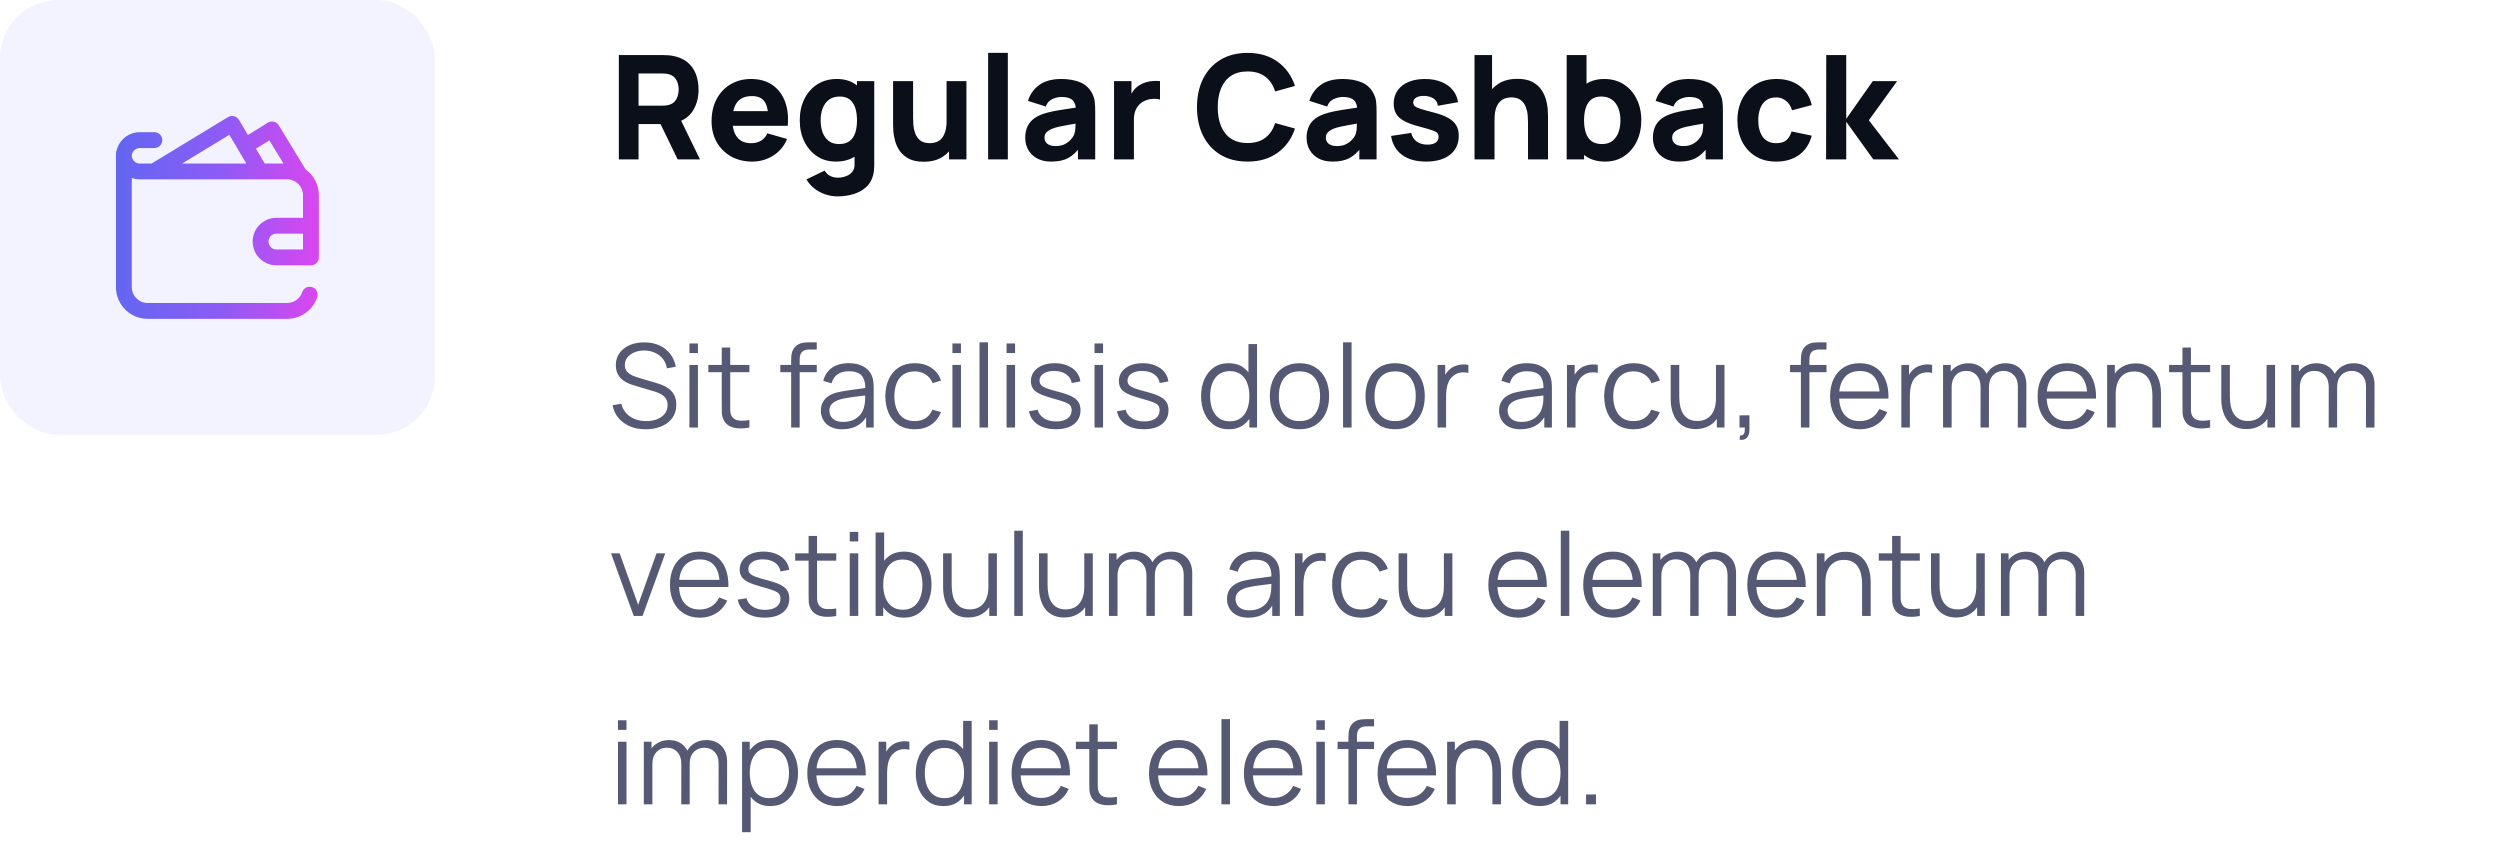 <svg width="345" height="118" viewBox="0 0 345 118" fill="none" xmlns="http://www.w3.org/2000/svg">
<rect width="60" height="60" rx="8" fill="#6366F1" fill-opacity="0.08"/>
<g clip-path="url(#clip0_4632_11137)">
<path d="M38.148 30.055C36.339 30.055 34.867 31.527 34.867 33.336C34.867 35.145 36.339 36.617 38.148 36.617H42.797C42.815 36.617 42.834 36.616 42.852 36.615C42.87 36.616 42.888 36.617 42.906 36.617C43.51 36.617 44 36.128 44 35.524V26.938C44 25.482 43.284 24.19 42.187 23.395L38.466 17.29C38.314 17.041 38.069 16.863 37.786 16.796C37.502 16.728 37.203 16.776 36.956 16.93L34.212 18.632L32.974 16.538C32.825 16.286 32.582 16.104 32.298 16.033C32.014 15.962 31.714 16.008 31.464 16.159L20.928 22.563H19.281C18.687 22.563 18.202 22.087 18.188 21.496C18.202 20.906 18.687 20.43 19.281 20.43H21.305C21.909 20.43 22.398 19.94 22.398 19.336C22.398 18.732 21.909 18.242 21.305 18.242H19.281C17.734 18.242 16.433 19.32 16.089 20.763C16.032 20.896 16 21.042 16 21.196V21.469V21.524V39.625C16 42.038 17.963 44 20.375 44H39.625C41.511 44 43.179 42.799 43.776 41.01C43.967 40.437 43.657 39.818 43.084 39.627C42.511 39.436 41.892 39.745 41.701 40.318C41.403 41.212 40.568 41.813 39.625 41.813H20.375C19.169 41.813 18.188 40.831 18.188 39.625V24.563C18.53 24.684 18.898 24.75 19.281 24.75H39.625C40.831 24.75 41.812 25.732 41.812 26.938V30.055H38.148ZM41.812 34.43H38.148C37.545 34.43 37.055 33.939 37.055 33.336C37.055 32.733 37.545 32.242 38.148 32.242H41.812V34.43ZM25.14 22.563L31.654 18.604L32.819 20.575C32.841 20.629 32.867 20.682 32.899 20.733C32.922 20.771 32.949 20.807 32.976 20.841L33.993 22.563H25.14ZM36.534 22.563L35.325 20.515L37.172 19.37L39.118 22.563H36.534Z" fill="url(#paint0_linear_4632_11137)"/>
</g>
<path d="M85.4 22V7.6H91.48C91.62 7.6 91.807 7.607 92.04 7.62C92.28 7.627 92.493 7.647 92.68 7.68C93.54 7.813 94.243 8.097 94.79 8.53C95.343 8.963 95.75 9.51 96.01 10.17C96.27 10.823 96.4 11.553 96.4 12.36C96.4 13.567 96.1 14.6 95.5 15.46C94.9 16.313 93.96 16.84 92.68 17.04L91.48 17.12H88.12V22H85.4ZM93.52 22L90.68 16.14L93.48 15.6L96.6 22H93.52ZM88.12 14.58H91.36C91.5 14.58 91.653 14.573 91.82 14.56C91.987 14.547 92.14 14.52 92.28 14.48C92.647 14.38 92.93 14.213 93.13 13.98C93.33 13.74 93.467 13.477 93.54 13.19C93.62 12.897 93.66 12.62 93.66 12.36C93.66 12.1 93.62 11.827 93.54 11.54C93.467 11.247 93.33 10.983 93.13 10.75C92.93 10.51 92.647 10.34 92.28 10.24C92.14 10.2 91.987 10.173 91.82 10.16C91.653 10.147 91.5 10.14 91.36 10.14H88.12V14.58ZM103.818 22.3C102.712 22.3 101.735 22.063 100.888 21.59C100.048 21.11 99.388 20.453 98.908 19.62C98.435 18.78 98.198 17.82 98.198 16.74C98.198 15.56 98.432 14.533 98.898 13.66C99.365 12.787 100.008 12.11 100.828 11.63C101.648 11.143 102.592 10.9 103.658 10.9C104.792 10.9 105.755 11.167 106.548 11.7C107.342 12.233 107.928 12.983 108.308 13.95C108.688 14.917 108.822 16.053 108.708 17.36H106.018V16.36C106.018 15.26 105.842 14.47 105.488 13.99C105.142 13.503 104.572 13.26 103.778 13.26C102.852 13.26 102.168 13.543 101.728 14.11C101.295 14.67 101.078 15.5 101.078 16.6C101.078 17.607 101.295 18.387 101.728 18.94C102.168 19.487 102.812 19.76 103.658 19.76C104.192 19.76 104.648 19.643 105.028 19.41C105.408 19.177 105.698 18.84 105.898 18.4L108.618 19.18C108.212 20.167 107.568 20.933 106.688 21.48C105.815 22.027 104.858 22.3 103.818 22.3ZM100.238 17.36V15.34H107.398V17.36H100.238ZM115.586 27.1C114.973 27.1 114.39 27 113.836 26.8C113.283 26.607 112.786 26.333 112.346 25.98C111.913 25.633 111.56 25.227 111.286 24.76L113.806 23.54C113.98 23.86 114.226 24.103 114.546 24.27C114.873 24.437 115.226 24.52 115.606 24.52C116.013 24.52 116.396 24.45 116.756 24.31C117.116 24.177 117.403 23.973 117.616 23.7C117.836 23.433 117.94 23.1 117.926 22.7V19.56H118.266V11.2H120.646V22.74C120.646 23.007 120.633 23.257 120.606 23.49C120.586 23.73 120.546 23.967 120.486 24.2C120.313 24.86 119.99 25.403 119.516 25.83C119.05 26.257 118.476 26.573 117.796 26.78C117.116 26.993 116.38 27.1 115.586 27.1ZM115.346 22.3C114.353 22.3 113.483 22.05 112.736 21.55C111.99 21.05 111.406 20.37 110.986 19.51C110.573 18.65 110.366 17.68 110.366 16.6C110.366 15.5 110.576 14.523 110.996 13.67C111.423 12.81 112.02 12.133 112.786 11.64C113.553 11.147 114.453 10.9 115.486 10.9C116.513 10.9 117.376 11.15 118.076 11.65C118.776 12.15 119.306 12.83 119.666 13.69C120.026 14.55 120.206 15.52 120.206 16.6C120.206 17.68 120.023 18.65 119.656 19.51C119.296 20.37 118.756 21.05 118.036 21.55C117.316 22.05 116.42 22.3 115.346 22.3ZM115.786 19.88C116.393 19.88 116.876 19.743 117.236 19.47C117.603 19.197 117.866 18.813 118.026 18.32C118.186 17.827 118.266 17.253 118.266 16.6C118.266 15.947 118.186 15.373 118.026 14.88C117.866 14.387 117.61 14.003 117.256 13.73C116.91 13.457 116.453 13.32 115.886 13.32C115.28 13.32 114.78 13.47 114.386 13.77C114 14.063 113.713 14.46 113.526 14.96C113.34 15.453 113.246 16 113.246 16.6C113.246 17.207 113.336 17.76 113.516 18.26C113.696 18.753 113.973 19.147 114.346 19.44C114.72 19.733 115.2 19.88 115.786 19.88ZM127.467 22.32C126.62 22.32 125.93 22.177 125.397 21.89C124.864 21.603 124.447 21.24 124.147 20.8C123.854 20.36 123.644 19.903 123.517 19.43C123.39 18.95 123.314 18.513 123.287 18.12C123.26 17.727 123.247 17.44 123.247 17.26V11.2H126.007V16.3C126.007 16.547 126.02 16.863 126.047 17.25C126.074 17.63 126.157 18.013 126.297 18.4C126.437 18.787 126.664 19.11 126.977 19.37C127.297 19.63 127.747 19.76 128.327 19.76C128.56 19.76 128.81 19.723 129.077 19.65C129.344 19.577 129.594 19.437 129.827 19.23C130.06 19.017 130.25 18.707 130.397 18.3C130.55 17.887 130.627 17.347 130.627 16.68L132.187 17.42C132.187 18.273 132.014 19.073 131.667 19.82C131.32 20.567 130.797 21.17 130.097 21.63C129.404 22.09 128.527 22.32 127.467 22.32ZM130.967 22V18.42H130.627V11.2H133.367V22H130.967ZM136.362 22V7.3H139.082V22H136.362ZM145.08 22.3C144.306 22.3 143.65 22.153 143.11 21.86C142.576 21.56 142.17 21.163 141.89 20.67C141.616 20.17 141.48 19.62 141.48 19.02C141.48 18.52 141.556 18.063 141.71 17.65C141.863 17.237 142.11 16.873 142.45 16.56C142.796 16.24 143.26 15.973 143.84 15.76C144.24 15.613 144.716 15.483 145.27 15.37C145.823 15.257 146.45 15.15 147.15 15.05C147.85 14.943 148.62 14.827 149.46 14.7L148.48 15.24C148.48 14.6 148.326 14.13 148.02 13.83C147.713 13.53 147.2 13.38 146.48 13.38C146.08 13.38 145.663 13.477 145.23 13.67C144.796 13.863 144.493 14.207 144.32 14.7L141.86 13.92C142.133 13.027 142.646 12.3 143.4 11.74C144.153 11.18 145.18 10.9 146.48 10.9C147.433 10.9 148.28 11.047 149.02 11.34C149.76 11.633 150.32 12.14 150.7 12.86C150.913 13.26 151.04 13.66 151.08 14.06C151.12 14.46 151.14 14.907 151.14 15.4V22H148.76V19.78L149.1 20.24C148.573 20.967 148.003 21.493 147.39 21.82C146.783 22.14 146.013 22.3 145.08 22.3ZM145.66 20.16C146.16 20.16 146.58 20.073 146.92 19.9C147.266 19.72 147.54 19.517 147.74 19.29C147.946 19.063 148.086 18.873 148.16 18.72C148.3 18.427 148.38 18.087 148.4 17.7C148.426 17.307 148.44 16.98 148.44 16.72L149.24 16.92C148.433 17.053 147.78 17.167 147.28 17.26C146.78 17.347 146.376 17.427 146.07 17.5C145.763 17.573 145.493 17.653 145.26 17.74C144.993 17.847 144.776 17.963 144.61 18.09C144.45 18.21 144.33 18.343 144.25 18.49C144.176 18.637 144.14 18.8 144.14 18.98C144.14 19.227 144.2 19.44 144.32 19.62C144.446 19.793 144.623 19.927 144.85 20.02C145.076 20.113 145.346 20.16 145.66 20.16ZM153.74 22V11.2H156.14V13.84L155.88 13.5C156.02 13.127 156.207 12.787 156.44 12.48C156.673 12.173 156.96 11.92 157.3 11.72C157.56 11.56 157.843 11.437 158.15 11.35C158.457 11.257 158.773 11.2 159.1 11.18C159.427 11.153 159.753 11.16 160.08 11.2V13.74C159.78 13.647 159.43 13.617 159.03 13.65C158.637 13.677 158.28 13.767 157.96 13.92C157.64 14.067 157.37 14.263 157.15 14.51C156.93 14.75 156.763 15.037 156.65 15.37C156.537 15.697 156.48 16.067 156.48 16.48V22H153.74ZM172.166 22.3C170.726 22.3 169.483 21.987 168.436 21.36C167.396 20.733 166.593 19.857 166.026 18.73C165.466 17.603 165.186 16.293 165.186 14.8C165.186 13.307 165.466 11.997 166.026 10.87C166.593 9.743 167.396 8.867 168.436 8.24C169.483 7.613 170.726 7.3 172.166 7.3C173.819 7.3 175.206 7.71 176.326 8.53C177.453 9.35 178.246 10.46 178.706 11.86L175.966 12.62C175.699 11.747 175.249 11.07 174.616 10.59C173.983 10.103 173.166 9.86 172.166 9.86C171.253 9.86 170.489 10.063 169.876 10.47C169.269 10.877 168.813 11.45 168.506 12.19C168.199 12.93 168.046 13.8 168.046 14.8C168.046 15.8 168.199 16.67 168.506 17.41C168.813 18.15 169.269 18.723 169.876 19.13C170.489 19.537 171.253 19.74 172.166 19.74C173.166 19.74 173.983 19.497 174.616 19.01C175.249 18.523 175.699 17.847 175.966 16.98L178.706 17.74C178.246 19.14 177.453 20.25 176.326 21.07C175.206 21.89 173.819 22.3 172.166 22.3ZM183.908 22.3C183.134 22.3 182.478 22.153 181.938 21.86C181.404 21.56 180.998 21.163 180.718 20.67C180.444 20.17 180.308 19.62 180.308 19.02C180.308 18.52 180.384 18.063 180.538 17.65C180.691 17.237 180.938 16.873 181.278 16.56C181.624 16.24 182.088 15.973 182.668 15.76C183.068 15.613 183.544 15.483 184.098 15.37C184.651 15.257 185.278 15.15 185.978 15.05C186.678 14.943 187.448 14.827 188.288 14.7L187.308 15.24C187.308 14.6 187.154 14.13 186.848 13.83C186.541 13.53 186.028 13.38 185.308 13.38C184.908 13.38 184.491 13.477 184.058 13.67C183.624 13.863 183.321 14.207 183.148 14.7L180.688 13.92C180.961 13.027 181.474 12.3 182.228 11.74C182.981 11.18 184.008 10.9 185.308 10.9C186.261 10.9 187.108 11.047 187.848 11.34C188.588 11.633 189.148 12.14 189.528 12.86C189.741 13.26 189.868 13.66 189.908 14.06C189.948 14.46 189.968 14.907 189.968 15.4V22H187.588V19.78L187.928 20.24C187.401 20.967 186.831 21.493 186.218 21.82C185.611 22.14 184.841 22.3 183.908 22.3ZM184.488 20.16C184.988 20.16 185.408 20.073 185.748 19.9C186.094 19.72 186.368 19.517 186.568 19.29C186.774 19.063 186.914 18.873 186.988 18.72C187.128 18.427 187.208 18.087 187.228 17.7C187.254 17.307 187.268 16.98 187.268 16.72L188.068 16.92C187.261 17.053 186.608 17.167 186.108 17.26C185.608 17.347 185.204 17.427 184.898 17.5C184.591 17.573 184.321 17.653 184.088 17.74C183.821 17.847 183.604 17.963 183.438 18.09C183.278 18.21 183.158 18.343 183.078 18.49C183.004 18.637 182.968 18.8 182.968 18.98C182.968 19.227 183.028 19.44 183.148 19.62C183.274 19.793 183.451 19.927 183.678 20.02C183.904 20.113 184.174 20.16 184.488 20.16ZM196.788 22.3C195.428 22.3 194.328 21.993 193.488 21.38C192.655 20.76 192.148 19.887 191.968 18.76L194.748 18.34C194.861 18.847 195.111 19.243 195.498 19.53C195.891 19.817 196.388 19.96 196.988 19.96C197.481 19.96 197.861 19.867 198.128 19.68C198.395 19.487 198.528 19.22 198.528 18.88C198.528 18.667 198.475 18.497 198.368 18.37C198.261 18.237 198.021 18.107 197.648 17.98C197.281 17.853 196.708 17.687 195.928 17.48C195.048 17.253 194.345 17 193.818 16.72C193.291 16.44 192.911 16.107 192.678 15.72C192.445 15.327 192.328 14.853 192.328 14.3C192.328 13.607 192.505 13.007 192.858 12.5C193.211 11.987 193.708 11.593 194.348 11.32C194.995 11.04 195.755 10.9 196.628 10.9C197.475 10.9 198.225 11.03 198.878 11.29C199.531 11.55 200.058 11.92 200.458 12.4C200.865 12.88 201.115 13.447 201.208 14.1L198.428 14.6C198.381 14.2 198.208 13.883 197.908 13.65C197.608 13.417 197.201 13.28 196.688 13.24C196.188 13.207 195.785 13.273 195.478 13.44C195.178 13.607 195.028 13.847 195.028 14.16C195.028 14.347 195.091 14.503 195.218 14.63C195.351 14.757 195.621 14.887 196.028 15.02C196.441 15.153 197.068 15.327 197.908 15.54C198.728 15.753 199.385 16.003 199.878 16.29C200.378 16.57 200.741 16.91 200.968 17.31C201.195 17.703 201.308 18.18 201.308 18.74C201.308 19.847 200.908 20.717 200.108 21.35C199.308 21.983 198.201 22.3 196.788 22.3ZM210.865 22V16.9C210.865 16.653 210.852 16.34 210.825 15.96C210.799 15.573 210.715 15.187 210.575 14.8C210.435 14.413 210.205 14.09 209.885 13.83C209.572 13.57 209.125 13.44 208.545 13.44C208.312 13.44 208.062 13.477 207.795 13.55C207.529 13.623 207.279 13.767 207.045 13.98C206.812 14.187 206.619 14.493 206.465 14.9C206.319 15.307 206.245 15.847 206.245 16.52L204.685 15.78C204.685 14.927 204.859 14.127 205.205 13.38C205.552 12.633 206.072 12.03 206.765 11.57C207.465 11.11 208.345 10.88 209.405 10.88C210.252 10.88 210.942 11.023 211.475 11.31C212.009 11.597 212.422 11.96 212.715 12.4C213.015 12.84 213.229 13.3 213.355 13.78C213.482 14.253 213.559 14.687 213.585 15.08C213.612 15.473 213.625 15.76 213.625 15.94V22H210.865ZM203.485 22V7.6H205.905V15H206.245V22H203.485ZM221.52 22.3C220.447 22.3 219.55 22.05 218.83 21.55C218.11 21.05 217.567 20.37 217.2 19.51C216.84 18.65 216.66 17.68 216.66 16.6C216.66 15.52 216.84 14.55 217.2 13.69C217.56 12.83 218.09 12.15 218.79 11.65C219.49 11.15 220.354 10.9 221.38 10.9C222.414 10.9 223.314 11.147 224.08 11.64C224.847 12.133 225.44 12.81 225.86 13.67C226.287 14.523 226.5 15.5 226.5 16.6C226.5 17.68 226.29 18.65 225.87 19.51C225.457 20.37 224.877 21.05 224.13 21.55C223.384 22.05 222.514 22.3 221.52 22.3ZM216.2 22V7.6H218.94V14.6H218.6V22H216.2ZM221.08 19.88C221.667 19.88 222.147 19.733 222.52 19.44C222.894 19.147 223.17 18.753 223.35 18.26C223.53 17.76 223.62 17.207 223.62 16.6C223.62 16 223.527 15.453 223.34 14.96C223.154 14.46 222.864 14.063 222.47 13.77C222.084 13.47 221.587 13.32 220.98 13.32C220.414 13.32 219.954 13.457 219.6 13.73C219.254 14.003 219 14.387 218.84 14.88C218.68 15.373 218.6 15.947 218.6 16.6C218.6 17.253 218.68 17.827 218.84 18.32C219 18.813 219.26 19.197 219.62 19.47C219.987 19.743 220.474 19.88 221.08 19.88ZM231.701 22.3C230.927 22.3 230.271 22.153 229.731 21.86C229.197 21.56 228.791 21.163 228.511 20.67C228.237 20.17 228.101 19.62 228.101 19.02C228.101 18.52 228.177 18.063 228.331 17.65C228.484 17.237 228.731 16.873 229.071 16.56C229.417 16.24 229.881 15.973 230.461 15.76C230.861 15.613 231.337 15.483 231.891 15.37C232.444 15.257 233.071 15.15 233.771 15.05C234.471 14.943 235.241 14.827 236.081 14.7L235.101 15.24C235.101 14.6 234.947 14.13 234.641 13.83C234.334 13.53 233.821 13.38 233.101 13.38C232.701 13.38 232.284 13.477 231.851 13.67C231.417 13.863 231.114 14.207 230.941 14.7L228.481 13.92C228.754 13.027 229.267 12.3 230.021 11.74C230.774 11.18 231.801 10.9 233.101 10.9C234.054 10.9 234.901 11.047 235.641 11.34C236.381 11.633 236.941 12.14 237.321 12.86C237.534 13.26 237.661 13.66 237.701 14.06C237.741 14.46 237.761 14.907 237.761 15.4V22H235.381V19.78L235.721 20.24C235.194 20.967 234.624 21.493 234.011 21.82C233.404 22.14 232.634 22.3 231.701 22.3ZM232.281 20.16C232.781 20.16 233.201 20.073 233.541 19.9C233.887 19.72 234.161 19.517 234.361 19.29C234.567 19.063 234.707 18.873 234.781 18.72C234.921 18.427 235.001 18.087 235.021 17.7C235.047 17.307 235.061 16.98 235.061 16.72L235.861 16.92C235.054 17.053 234.401 17.167 233.901 17.26C233.401 17.347 232.997 17.427 232.691 17.5C232.384 17.573 232.114 17.653 231.881 17.74C231.614 17.847 231.397 17.963 231.231 18.09C231.071 18.21 230.951 18.343 230.871 18.49C230.797 18.637 230.761 18.8 230.761 18.98C230.761 19.227 230.821 19.44 230.941 19.62C231.067 19.793 231.244 19.927 231.471 20.02C231.697 20.113 231.967 20.16 232.281 20.16ZM245.121 22.3C244.001 22.3 243.041 22.05 242.241 21.55C241.441 21.05 240.828 20.37 240.401 19.51C239.974 18.65 239.761 17.68 239.761 16.6C239.761 15.507 239.981 14.53 240.421 13.67C240.868 12.81 241.494 12.133 242.301 11.64C243.108 11.147 244.061 10.9 245.161 10.9C246.434 10.9 247.501 11.223 248.361 11.87C249.228 12.51 249.781 13.387 250.021 14.5L247.301 15.22C247.141 14.66 246.861 14.223 246.461 13.91C246.068 13.597 245.621 13.44 245.121 13.44C244.548 13.44 244.078 13.58 243.711 13.86C243.344 14.133 243.074 14.51 242.901 14.99C242.728 15.463 242.641 16 242.641 16.6C242.641 17.54 242.848 18.303 243.261 18.89C243.681 19.47 244.301 19.76 245.121 19.76C245.734 19.76 246.201 19.62 246.521 19.34C246.841 19.06 247.081 18.66 247.241 18.14L250.021 18.72C249.714 19.867 249.134 20.75 248.281 21.37C247.428 21.99 246.374 22.3 245.121 22.3ZM252.001 22L252.021 7.6H254.781V16.4L258.441 11.2H261.801L257.901 16.6L262.061 22H258.521L254.781 16.8V22H252.001Z" fill="#0B0F19"/>
<path d="M89.12 59.24C88.315 59.24 87.589 59.107 86.944 58.84C86.304 58.568 85.773 58.184 85.352 57.688C84.936 57.192 84.664 56.603 84.536 55.92L85.736 55.72C85.928 56.467 86.333 57.053 86.952 57.48C87.571 57.901 88.309 58.112 89.168 58.112C89.733 58.112 90.24 58.024 90.688 57.848C91.136 57.667 91.488 57.411 91.744 57.08C92 56.749 92.128 56.357 92.128 55.904C92.128 55.605 92.075 55.352 91.968 55.144C91.861 54.931 91.72 54.755 91.544 54.616C91.368 54.477 91.176 54.363 90.968 54.272C90.76 54.176 90.557 54.099 90.36 54.04L87.44 53.168C87.088 53.067 86.763 52.939 86.464 52.784C86.165 52.624 85.904 52.435 85.68 52.216C85.461 51.992 85.291 51.731 85.168 51.432C85.045 51.133 84.984 50.792 84.984 50.408C84.984 49.757 85.155 49.195 85.496 48.72C85.837 48.245 86.304 47.88 86.896 47.624C87.488 47.368 88.163 47.243 88.92 47.248C89.688 47.248 90.373 47.384 90.976 47.656C91.584 47.928 92.085 48.317 92.48 48.824C92.875 49.325 93.136 49.92 93.264 50.608L92.032 50.832C91.952 50.331 91.768 49.896 91.48 49.528C91.192 49.16 90.824 48.877 90.376 48.68C89.933 48.477 89.445 48.373 88.912 48.368C88.395 48.368 87.933 48.456 87.528 48.632C87.128 48.803 86.811 49.037 86.576 49.336C86.341 49.635 86.224 49.976 86.224 50.36C86.224 50.749 86.331 51.061 86.544 51.296C86.763 51.531 87.029 51.715 87.344 51.848C87.664 51.981 87.973 52.091 88.272 52.176L90.528 52.84C90.763 52.904 91.037 52.997 91.352 53.12C91.672 53.237 91.981 53.408 92.28 53.632C92.584 53.851 92.835 54.139 93.032 54.496C93.229 54.853 93.328 55.307 93.328 55.856C93.328 56.389 93.221 56.867 93.008 57.288C92.8 57.709 92.504 58.064 92.12 58.352C91.741 58.64 91.296 58.859 90.784 59.008C90.277 59.163 89.723 59.24 89.12 59.24ZM95.139 48.72V47.4H96.315V48.72H95.139ZM95.139 59V50.36H96.315V59H95.139ZM103.418 59C102.932 59.101 102.452 59.141 101.978 59.12C101.508 59.099 101.087 58.997 100.714 58.816C100.346 58.635 100.066 58.352 99.874 57.968C99.719 57.648 99.634 57.325 99.618 57C99.607 56.669 99.602 56.293 99.602 55.872V47.96H100.77V55.824C100.77 56.187 100.772 56.491 100.778 56.736C100.788 56.976 100.844 57.189 100.946 57.376C101.138 57.733 101.442 57.947 101.858 58.016C102.279 58.085 102.799 58.069 103.418 57.968V59ZM97.754 51.368V50.36H103.418V51.368H97.754ZM109.179 59V49.72C109.179 49.496 109.19 49.275 109.211 49.056C109.238 48.837 109.288 48.629 109.363 48.432C109.438 48.229 109.555 48.043 109.715 47.872C109.891 47.68 110.083 47.541 110.291 47.456C110.499 47.365 110.715 47.307 110.939 47.28C111.168 47.253 111.392 47.24 111.611 47.24H112.715V48.232H111.691C111.243 48.232 110.907 48.341 110.683 48.56C110.464 48.779 110.355 49.123 110.355 49.592V59H109.179ZM107.683 51.368V50.36H112.715V51.368H107.683ZM116.233 59.24C115.582 59.24 115.035 59.123 114.593 58.888C114.155 58.653 113.827 58.341 113.609 57.952C113.39 57.563 113.281 57.139 113.281 56.68C113.281 56.211 113.374 55.811 113.561 55.48C113.753 55.144 114.011 54.869 114.337 54.656C114.667 54.443 115.049 54.28 115.481 54.168C115.918 54.061 116.401 53.968 116.929 53.888C117.462 53.803 117.982 53.731 118.489 53.672C119.001 53.608 119.449 53.547 119.833 53.488L119.417 53.744C119.433 52.891 119.267 52.259 118.921 51.848C118.574 51.437 117.971 51.232 117.113 51.232C116.521 51.232 116.019 51.365 115.609 51.632C115.203 51.899 114.918 52.32 114.753 52.896L113.609 52.56C113.806 51.787 114.203 51.187 114.801 50.76C115.398 50.333 116.174 50.12 117.129 50.12C117.918 50.12 118.587 50.269 119.137 50.568C119.691 50.861 120.083 51.288 120.313 51.848C120.419 52.099 120.489 52.379 120.521 52.688C120.553 52.997 120.569 53.312 120.569 53.632V59H119.521V56.832L119.825 56.96C119.531 57.701 119.075 58.267 118.457 58.656C117.838 59.045 117.097 59.24 116.233 59.24ZM116.369 58.224C116.918 58.224 117.398 58.125 117.809 57.928C118.219 57.731 118.55 57.461 118.801 57.12C119.051 56.773 119.214 56.384 119.289 55.952C119.353 55.675 119.387 55.371 119.393 55.04C119.398 54.704 119.401 54.453 119.401 54.288L119.849 54.52C119.449 54.573 119.014 54.627 118.545 54.68C118.081 54.733 117.622 54.795 117.169 54.864C116.721 54.933 116.315 55.016 115.953 55.112C115.707 55.181 115.47 55.28 115.241 55.408C115.011 55.531 114.822 55.696 114.673 55.904C114.529 56.112 114.457 56.371 114.457 56.68C114.457 56.931 114.518 57.173 114.641 57.408C114.769 57.643 114.971 57.837 115.249 57.992C115.531 58.147 115.905 58.224 116.369 58.224ZM126.235 59.24C125.366 59.24 124.63 59.045 124.027 58.656C123.425 58.267 122.966 57.731 122.651 57.048C122.342 56.36 122.182 55.571 122.171 54.68C122.182 53.773 122.347 52.979 122.667 52.296C122.987 51.608 123.449 51.075 124.051 50.696C124.654 50.312 125.385 50.12 126.243 50.12C127.118 50.12 127.878 50.333 128.523 50.76C129.174 51.187 129.619 51.771 129.859 52.512L128.707 52.88C128.505 52.363 128.182 51.963 127.739 51.68C127.302 51.392 126.801 51.248 126.235 51.248C125.601 51.248 125.075 51.395 124.659 51.688C124.243 51.976 123.934 52.379 123.731 52.896C123.529 53.413 123.425 54.008 123.419 54.68C123.43 55.715 123.67 56.547 124.139 57.176C124.609 57.8 125.307 58.112 126.235 58.112C126.822 58.112 127.321 57.979 127.731 57.712C128.147 57.44 128.462 57.045 128.675 56.528L129.859 56.88C129.539 57.648 129.07 58.235 128.451 58.64C127.833 59.04 127.094 59.24 126.235 59.24ZM131.436 48.72V47.4H132.612V48.72H131.436ZM131.436 59V50.36H132.612V59H131.436ZM135.171 59V47.24H136.347V59H135.171ZM138.905 48.72V47.4H140.081V48.72H138.905ZM138.905 59V50.36H140.081V59H138.905ZM145.703 59.232C144.69 59.232 143.855 59.013 143.199 58.576C142.549 58.139 142.149 57.531 141.999 56.752L143.199 56.552C143.327 57.043 143.618 57.435 144.071 57.728C144.53 58.016 145.095 58.16 145.767 58.16C146.423 58.16 146.941 58.024 147.319 57.752C147.698 57.475 147.887 57.099 147.887 56.624C147.887 56.357 147.826 56.141 147.703 55.976C147.586 55.805 147.343 55.648 146.975 55.504C146.607 55.36 146.058 55.189 145.327 54.992C144.543 54.779 143.93 54.565 143.487 54.352C143.045 54.139 142.73 53.893 142.543 53.616C142.357 53.333 142.263 52.989 142.263 52.584C142.263 52.093 142.402 51.664 142.679 51.296C142.957 50.923 143.341 50.635 143.831 50.432C144.322 50.224 144.893 50.12 145.543 50.12C146.194 50.12 146.775 50.227 147.287 50.44C147.805 50.648 148.221 50.941 148.535 51.32C148.85 51.699 149.037 52.139 149.095 52.64L147.895 52.856C147.815 52.349 147.562 51.949 147.135 51.656C146.714 51.357 146.178 51.203 145.527 51.192C144.914 51.176 144.415 51.293 144.031 51.544C143.647 51.789 143.455 52.117 143.455 52.528C143.455 52.757 143.525 52.955 143.663 53.12C143.802 53.28 144.053 53.432 144.415 53.576C144.783 53.72 145.306 53.877 145.983 54.048C146.778 54.251 147.402 54.464 147.855 54.688C148.309 54.912 148.631 55.176 148.823 55.48C149.015 55.784 149.111 56.16 149.111 56.608C149.111 57.424 148.807 58.067 148.199 58.536C147.597 59 146.765 59.232 145.703 59.232ZM151.046 48.72V47.4H152.222V48.72H151.046ZM151.046 59V50.36H152.222V59H151.046ZM157.844 59.232C156.831 59.232 155.996 59.013 155.34 58.576C154.689 58.139 154.289 57.531 154.14 56.752L155.34 56.552C155.468 57.043 155.759 57.435 156.212 57.728C156.671 58.016 157.236 58.16 157.908 58.16C158.564 58.16 159.081 58.024 159.46 57.752C159.839 57.475 160.028 57.099 160.028 56.624C160.028 56.357 159.967 56.141 159.844 55.976C159.727 55.805 159.484 55.648 159.116 55.504C158.748 55.36 158.199 55.189 157.468 54.992C156.684 54.779 156.071 54.565 155.628 54.352C155.185 54.139 154.871 53.893 154.684 53.616C154.497 53.333 154.404 52.989 154.404 52.584C154.404 52.093 154.543 51.664 154.82 51.296C155.097 50.923 155.481 50.635 155.972 50.432C156.463 50.224 157.033 50.12 157.684 50.12C158.335 50.12 158.916 50.227 159.428 50.44C159.945 50.648 160.361 50.941 160.676 51.32C160.991 51.699 161.177 52.139 161.236 52.64L160.036 52.856C159.956 52.349 159.703 51.949 159.276 51.656C158.855 51.357 158.319 51.203 157.668 51.192C157.055 51.176 156.556 51.293 156.172 51.544C155.788 51.789 155.596 52.117 155.596 52.528C155.596 52.757 155.665 52.955 155.804 53.12C155.943 53.28 156.193 53.432 156.556 53.576C156.924 53.72 157.447 53.877 158.124 54.048C158.919 54.251 159.543 54.464 159.996 54.688C160.449 54.912 160.772 55.176 160.964 55.48C161.156 55.784 161.252 56.16 161.252 56.608C161.252 57.424 160.948 58.067 160.34 58.536C159.737 59 158.905 59.232 157.844 59.232ZM169.581 59.24C168.776 59.24 168.088 59.04 167.517 58.64C166.947 58.235 166.509 57.688 166.205 57C165.901 56.312 165.749 55.536 165.749 54.672C165.749 53.813 165.899 53.04 166.197 52.352C166.501 51.664 166.936 51.12 167.501 50.72C168.067 50.32 168.744 50.12 169.533 50.12C170.344 50.12 171.027 50.317 171.581 50.712C172.136 51.107 172.555 51.648 172.837 52.336C173.125 53.019 173.269 53.797 173.269 54.672C173.269 55.531 173.128 56.307 172.845 57C172.563 57.688 172.147 58.235 171.597 58.64C171.048 59.04 170.376 59.24 169.581 59.24ZM169.701 58.144C170.315 58.144 170.821 57.995 171.221 57.696C171.621 57.397 171.92 56.987 172.117 56.464C172.315 55.936 172.413 55.339 172.413 54.672C172.413 53.995 172.315 53.397 172.117 52.88C171.92 52.357 171.621 51.949 171.221 51.656C170.827 51.363 170.328 51.216 169.725 51.216C169.107 51.216 168.595 51.368 168.189 51.672C167.784 51.976 167.483 52.389 167.285 52.912C167.093 53.435 166.997 54.021 166.997 54.672C166.997 55.328 167.096 55.92 167.293 56.448C167.496 56.971 167.797 57.384 168.197 57.688C168.597 57.992 169.099 58.144 169.701 58.144ZM172.413 59V52.496H172.285V47.48H173.469V59H172.413ZM179.322 59.24C178.463 59.24 177.73 59.045 177.122 58.656C176.514 58.267 176.047 57.728 175.722 57.04C175.396 56.352 175.234 55.563 175.234 54.672C175.234 53.765 175.399 52.971 175.73 52.288C176.06 51.605 176.53 51.075 177.138 50.696C177.751 50.312 178.479 50.12 179.322 50.12C180.186 50.12 180.922 50.315 181.53 50.704C182.143 51.088 182.61 51.624 182.93 52.312C183.255 52.995 183.418 53.781 183.418 54.672C183.418 55.579 183.255 56.376 182.93 57.064C182.604 57.747 182.135 58.28 181.522 58.664C180.908 59.048 180.175 59.24 179.322 59.24ZM179.322 58.112C180.282 58.112 180.996 57.795 181.466 57.16C181.935 56.52 182.17 55.691 182.17 54.672C182.17 53.627 181.932 52.795 181.458 52.176C180.988 51.557 180.276 51.248 179.322 51.248C178.676 51.248 178.143 51.395 177.722 51.688C177.306 51.976 176.994 52.379 176.786 52.896C176.583 53.408 176.482 54 176.482 54.672C176.482 55.712 176.722 56.547 177.202 57.176C177.682 57.8 178.388 58.112 179.322 58.112ZM185.343 59V47.24H186.519V59H185.343ZM192.525 59.24C191.666 59.24 190.933 59.045 190.325 58.656C189.717 58.267 189.25 57.728 188.925 57.04C188.6 56.352 188.437 55.563 188.437 54.672C188.437 53.765 188.602 52.971 188.933 52.288C189.264 51.605 189.733 51.075 190.341 50.696C190.954 50.312 191.682 50.12 192.525 50.12C193.389 50.12 194.125 50.315 194.733 50.704C195.346 51.088 195.813 51.624 196.133 52.312C196.458 52.995 196.621 53.781 196.621 54.672C196.621 55.579 196.458 56.376 196.133 57.064C195.808 57.747 195.338 58.28 194.725 58.664C194.112 59.048 193.378 59.24 192.525 59.24ZM192.525 58.112C193.485 58.112 194.2 57.795 194.669 57.16C195.138 56.52 195.373 55.691 195.373 54.672C195.373 53.627 195.136 52.795 194.661 52.176C194.192 51.557 193.48 51.248 192.525 51.248C191.88 51.248 191.346 51.395 190.925 51.688C190.509 51.976 190.197 52.379 189.989 52.896C189.786 53.408 189.685 54 189.685 54.672C189.685 55.712 189.925 56.547 190.405 57.176C190.885 57.8 191.592 58.112 192.525 58.112ZM198.386 59V50.36H199.442V52.44L199.234 52.168C199.33 51.912 199.455 51.677 199.61 51.464C199.764 51.245 199.932 51.067 200.114 50.928C200.338 50.731 200.599 50.581 200.898 50.48C201.196 50.373 201.498 50.312 201.802 50.296C202.106 50.275 202.383 50.296 202.634 50.36V51.464C202.319 51.384 201.975 51.365 201.602 51.408C201.228 51.451 200.884 51.6 200.57 51.856C200.282 52.08 200.066 52.349 199.922 52.664C199.778 52.973 199.682 53.304 199.634 53.656C199.586 54.003 199.562 54.347 199.562 54.688V59H198.386ZM209.826 59.24C209.176 59.24 208.629 59.123 208.186 58.888C207.749 58.653 207.421 58.341 207.202 57.952C206.984 57.563 206.874 57.139 206.874 56.68C206.874 56.211 206.968 55.811 207.154 55.48C207.346 55.144 207.605 54.869 207.93 54.656C208.261 54.443 208.642 54.28 209.074 54.168C209.512 54.061 209.994 53.968 210.522 53.888C211.056 53.803 211.576 53.731 212.082 53.672C212.594 53.608 213.042 53.547 213.426 53.488L213.01 53.744C213.026 52.891 212.861 52.259 212.514 51.848C212.168 51.437 211.565 51.232 210.706 51.232C210.114 51.232 209.613 51.365 209.202 51.632C208.797 51.899 208.512 52.32 208.346 52.896L207.202 52.56C207.4 51.787 207.797 51.187 208.394 50.76C208.992 50.333 209.768 50.12 210.722 50.12C211.512 50.12 212.181 50.269 212.73 50.568C213.285 50.861 213.677 51.288 213.906 51.848C214.013 52.099 214.082 52.379 214.114 52.688C214.146 52.997 214.162 53.312 214.162 53.632V59H213.114V56.832L213.418 56.96C213.125 57.701 212.669 58.267 212.05 58.656C211.432 59.045 210.69 59.24 209.826 59.24ZM209.962 58.224C210.512 58.224 210.992 58.125 211.402 57.928C211.813 57.731 212.144 57.461 212.394 57.12C212.645 56.773 212.808 56.384 212.882 55.952C212.946 55.675 212.981 55.371 212.986 55.04C212.992 54.704 212.994 54.453 212.994 54.288L213.442 54.52C213.042 54.573 212.608 54.627 212.138 54.68C211.674 54.733 211.216 54.795 210.762 54.864C210.314 54.933 209.909 55.016 209.546 55.112C209.301 55.181 209.064 55.28 208.834 55.408C208.605 55.531 208.416 55.696 208.266 55.904C208.122 56.112 208.05 56.371 208.05 56.68C208.05 56.931 208.112 57.173 208.234 57.408C208.362 57.643 208.565 57.837 208.842 57.992C209.125 58.147 209.498 58.224 209.962 58.224ZM216.245 59V50.36H217.301V52.44L217.093 52.168C217.189 51.912 217.314 51.677 217.469 51.464C217.624 51.245 217.792 51.067 217.973 50.928C218.197 50.731 218.458 50.581 218.757 50.48C219.056 50.373 219.357 50.312 219.661 50.296C219.965 50.275 220.242 50.296 220.493 50.36V51.464C220.178 51.384 219.834 51.365 219.461 51.408C219.088 51.451 218.744 51.6 218.429 51.856C218.141 52.08 217.925 52.349 217.781 52.664C217.637 52.973 217.541 53.304 217.493 53.656C217.445 54.003 217.421 54.347 217.421 54.688V59H216.245ZM225.438 59.24C224.569 59.24 223.833 59.045 223.23 58.656C222.628 58.267 222.169 57.731 221.854 57.048C221.545 56.36 221.385 55.571 221.374 54.68C221.385 53.773 221.55 52.979 221.87 52.296C222.19 51.608 222.652 51.075 223.254 50.696C223.857 50.312 224.588 50.12 225.446 50.12C226.321 50.12 227.081 50.333 227.726 50.76C228.377 51.187 228.822 51.771 229.062 52.512L227.91 52.88C227.708 52.363 227.385 51.963 226.942 51.68C226.505 51.392 226.004 51.248 225.438 51.248C224.804 51.248 224.278 51.395 223.862 51.688C223.446 51.976 223.137 52.379 222.934 52.896C222.732 53.413 222.628 54.008 222.622 54.68C222.633 55.715 222.873 56.547 223.342 57.176C223.812 57.8 224.51 58.112 225.438 58.112C226.025 58.112 226.524 57.979 226.934 57.712C227.35 57.44 227.665 57.045 227.878 56.528L229.062 56.88C228.742 57.648 228.273 58.235 227.654 58.64C227.036 59.04 226.297 59.24 225.438 59.24ZM234.018 59.216C233.5 59.216 233.047 59.136 232.658 58.976C232.274 58.816 231.946 58.6 231.674 58.328C231.407 58.056 231.191 57.747 231.026 57.4C230.86 57.048 230.74 56.677 230.666 56.288C230.591 55.893 230.554 55.501 230.554 55.112V50.36H231.738V54.768C231.738 55.243 231.783 55.683 231.874 56.088C231.964 56.493 232.108 56.848 232.306 57.152C232.508 57.451 232.767 57.683 233.082 57.848C233.402 58.013 233.788 58.096 234.242 58.096C234.658 58.096 235.023 58.024 235.338 57.88C235.658 57.736 235.924 57.531 236.138 57.264C236.356 56.992 236.522 56.664 236.634 56.28C236.746 55.891 236.802 55.453 236.802 54.968L237.634 55.152C237.634 56.037 237.479 56.781 237.17 57.384C236.86 57.987 236.434 58.443 235.89 58.752C235.346 59.061 234.722 59.216 234.018 59.216ZM236.922 59V56.872H236.802V50.36H237.978V59H236.922ZM240.054 60.672L240.126 60.088C240.339 60.104 240.494 60.061 240.59 59.96C240.686 59.859 240.744 59.723 240.766 59.552C240.787 59.381 240.792 59.197 240.782 59H240.054V57.312H241.422V59.32C241.422 59.811 241.296 60.179 241.046 60.424C240.8 60.669 240.47 60.752 240.054 60.672ZM248.523 59V49.72C248.523 49.496 248.534 49.275 248.555 49.056C248.582 48.837 248.632 48.629 248.707 48.432C248.782 48.229 248.899 48.043 249.059 47.872C249.235 47.68 249.427 47.541 249.635 47.456C249.843 47.365 250.059 47.307 250.283 47.28C250.512 47.253 250.736 47.24 250.955 47.24H252.059V48.232H251.035C250.587 48.232 250.251 48.341 250.027 48.56C249.808 48.779 249.699 49.123 249.699 49.592V59H248.523ZM247.027 51.368V50.36H252.059V51.368H247.027ZM256.682 59.24C255.84 59.24 255.109 59.053 254.49 58.68C253.877 58.307 253.4 57.781 253.058 57.104C252.717 56.427 252.546 55.632 252.546 54.72C252.546 53.776 252.714 52.96 253.05 52.272C253.386 51.584 253.858 51.053 254.466 50.68C255.08 50.307 255.802 50.12 256.634 50.12C257.488 50.12 258.216 50.317 258.818 50.712C259.421 51.101 259.877 51.661 260.186 52.392C260.496 53.123 260.637 53.995 260.61 55.008H259.41V54.592C259.389 53.472 259.146 52.627 258.682 52.056C258.224 51.485 257.552 51.2 256.666 51.2C255.738 51.2 255.026 51.501 254.53 52.104C254.04 52.707 253.794 53.565 253.794 54.68C253.794 55.768 254.04 56.613 254.53 57.216C255.026 57.813 255.728 58.112 256.634 58.112C257.253 58.112 257.792 57.971 258.25 57.688C258.714 57.4 259.08 56.987 259.346 56.448L260.442 56.872C260.101 57.624 259.597 58.208 258.93 58.624C258.269 59.035 257.52 59.24 256.682 59.24ZM253.378 55.008V54.024H259.978V55.008H253.378ZM262.386 59V50.36H263.442V52.44L263.234 52.168C263.33 51.912 263.455 51.677 263.61 51.464C263.764 51.245 263.932 51.067 264.114 50.928C264.338 50.731 264.599 50.581 264.898 50.48C265.196 50.373 265.498 50.312 265.802 50.296C266.106 50.275 266.383 50.296 266.634 50.36V51.464C266.319 51.384 265.975 51.365 265.602 51.408C265.228 51.451 264.884 51.6 264.57 51.856C264.282 52.08 264.066 52.349 263.922 52.664C263.778 52.973 263.682 53.304 263.634 53.656C263.586 54.003 263.562 54.347 263.562 54.688V59H262.386ZM278.455 59L278.463 53.328C278.463 52.661 278.277 52.139 277.903 51.76C277.535 51.376 277.066 51.184 276.495 51.184C276.17 51.184 275.853 51.259 275.543 51.408C275.234 51.557 274.978 51.797 274.775 52.128C274.578 52.459 274.479 52.891 274.479 53.424L273.783 53.224C273.767 52.605 273.887 52.064 274.143 51.6C274.405 51.136 274.762 50.776 275.215 50.52C275.674 50.259 276.191 50.128 276.767 50.128C277.637 50.128 278.333 50.397 278.855 50.936C279.378 51.469 279.639 52.192 279.639 53.104L279.631 59H278.455ZM268.143 59V50.36H269.199V52.488H269.327V59H268.143ZM273.311 59L273.319 53.408C273.319 52.72 273.135 52.179 272.767 51.784C272.405 51.384 271.925 51.184 271.327 51.184C270.73 51.184 270.247 51.389 269.879 51.8C269.511 52.205 269.327 52.747 269.327 53.424L268.623 53.04C268.623 52.485 268.754 51.989 269.015 51.552C269.277 51.109 269.634 50.763 270.087 50.512C270.541 50.256 271.055 50.128 271.631 50.128C272.181 50.128 272.669 50.245 273.095 50.48C273.527 50.715 273.866 51.056 274.111 51.504C274.357 51.952 274.479 52.496 274.479 53.136L274.471 59H273.311ZM285.323 59.24C284.48 59.24 283.75 59.053 283.131 58.68C282.518 58.307 282.04 57.781 281.699 57.104C281.358 56.427 281.187 55.632 281.187 54.72C281.187 53.776 281.355 52.96 281.691 52.272C282.027 51.584 282.499 51.053 283.107 50.68C283.72 50.307 284.443 50.12 285.275 50.12C286.128 50.12 286.856 50.317 287.459 50.712C288.062 51.101 288.518 51.661 288.827 52.392C289.136 53.123 289.278 53.995 289.251 55.008H288.051V54.592C288.03 53.472 287.787 52.627 287.323 52.056C286.864 51.485 286.192 51.2 285.307 51.2C284.379 51.2 283.667 51.501 283.171 52.104C282.68 52.707 282.435 53.565 282.435 54.68C282.435 55.768 282.68 56.613 283.171 57.216C283.667 57.813 284.368 58.112 285.275 58.112C285.894 58.112 286.432 57.971 286.891 57.688C287.355 57.4 287.72 56.987 287.987 56.448L289.083 56.872C288.742 57.624 288.238 58.208 287.571 58.624C286.91 59.035 286.16 59.24 285.323 59.24ZM282.019 55.008V54.024H288.619V55.008H282.019ZM297.032 59V54.592C297.032 54.112 296.987 53.672 296.896 53.272C296.805 52.867 296.659 52.515 296.456 52.216C296.259 51.912 296 51.677 295.68 51.512C295.365 51.347 294.981 51.264 294.528 51.264C294.112 51.264 293.744 51.336 293.424 51.48C293.109 51.624 292.843 51.832 292.624 52.104C292.411 52.371 292.248 52.696 292.136 53.08C292.024 53.464 291.968 53.901 291.968 54.392L291.136 54.208C291.136 53.323 291.291 52.579 291.6 51.976C291.909 51.373 292.336 50.917 292.88 50.608C293.424 50.299 294.048 50.144 294.752 50.144C295.269 50.144 295.72 50.224 296.104 50.384C296.493 50.544 296.821 50.76 297.088 51.032C297.36 51.304 297.579 51.616 297.744 51.968C297.909 52.315 298.029 52.685 298.104 53.08C298.179 53.469 298.216 53.859 298.216 54.248V59H297.032ZM290.784 59V50.36H291.848V52.488H291.968V59H290.784ZM304.996 59C304.511 59.101 304.031 59.141 303.556 59.12C303.087 59.099 302.665 58.997 302.292 58.816C301.924 58.635 301.644 58.352 301.452 57.968C301.297 57.648 301.212 57.325 301.196 57C301.185 56.669 301.18 56.293 301.18 55.872V47.96H302.348V55.824C302.348 56.187 302.351 56.491 302.356 56.736C302.367 56.976 302.423 57.189 302.524 57.376C302.716 57.733 303.02 57.947 303.436 58.016C303.857 58.085 304.377 58.069 304.996 57.968V59ZM299.332 51.368V50.36H304.996V51.368H299.332ZM310.002 59.216C309.485 59.216 309.031 59.136 308.642 58.976C308.258 58.816 307.93 58.6 307.658 58.328C307.391 58.056 307.175 57.747 307.01 57.4C306.845 57.048 306.725 56.677 306.65 56.288C306.575 55.893 306.538 55.501 306.538 55.112V50.36H307.722V54.768C307.722 55.243 307.767 55.683 307.858 56.088C307.949 56.493 308.093 56.848 308.29 57.152C308.493 57.451 308.751 57.683 309.066 57.848C309.386 58.013 309.773 58.096 310.226 58.096C310.642 58.096 311.007 58.024 311.322 57.88C311.642 57.736 311.909 57.531 312.122 57.264C312.341 56.992 312.506 56.664 312.618 56.28C312.73 55.891 312.786 55.453 312.786 54.968L313.618 55.152C313.618 56.037 313.463 56.781 313.154 57.384C312.845 57.987 312.418 58.443 311.874 58.752C311.33 59.061 310.706 59.216 310.002 59.216ZM312.906 59V56.872H312.786V50.36H313.962V59H312.906ZM326.502 59L326.51 53.328C326.51 52.661 326.323 52.139 325.95 51.76C325.582 51.376 325.113 51.184 324.542 51.184C324.217 51.184 323.899 51.259 323.59 51.408C323.281 51.557 323.025 51.797 322.822 52.128C322.625 52.459 322.526 52.891 322.526 53.424L321.83 53.224C321.814 52.605 321.934 52.064 322.19 51.6C322.451 51.136 322.809 50.776 323.262 50.52C323.721 50.259 324.238 50.128 324.814 50.128C325.683 50.128 326.379 50.397 326.902 50.936C327.425 51.469 327.686 52.192 327.686 53.104L327.678 59H326.502ZM316.19 59V50.36H317.246V52.488H317.374V59H316.19ZM321.358 59L321.366 53.408C321.366 52.72 321.182 52.179 320.814 51.784C320.451 51.384 319.971 51.184 319.374 51.184C318.777 51.184 318.294 51.389 317.926 51.8C317.558 52.205 317.374 52.747 317.374 53.424L316.67 53.04C316.67 52.485 316.801 51.989 317.062 51.552C317.323 51.109 317.681 50.763 318.134 50.512C318.587 50.256 319.102 50.128 319.678 50.128C320.227 50.128 320.715 50.245 321.142 50.48C321.574 50.715 321.913 51.056 322.158 51.504C322.403 51.952 322.526 52.496 322.526 53.136L322.518 59H321.358ZM87.456 85L84.32 76.36H85.512L88.064 83.464L90.6 76.36H91.808L88.672 85H87.456ZM96.588 85.24C95.746 85.24 95.015 85.053 94.397 84.68C93.783 84.307 93.306 83.781 92.965 83.104C92.623 82.427 92.453 81.632 92.453 80.72C92.453 79.776 92.621 78.96 92.957 78.272C93.293 77.584 93.764 77.053 94.373 76.68C94.986 76.307 95.709 76.12 96.54 76.12C97.394 76.12 98.122 76.317 98.725 76.712C99.327 77.101 99.783 77.661 100.093 78.392C100.402 79.123 100.543 79.995 100.517 81.008H99.317V80.592C99.295 79.472 99.052 78.627 98.588 78.056C98.13 77.485 97.458 77.2 96.573 77.2C95.644 77.2 94.933 77.501 94.436 78.104C93.946 78.707 93.701 79.565 93.701 80.68C93.701 81.768 93.946 82.613 94.436 83.216C94.933 83.813 95.634 84.112 96.54 84.112C97.159 84.112 97.698 83.971 98.156 83.688C98.621 83.4 98.986 82.987 99.252 82.448L100.349 82.872C100.007 83.624 99.503 84.208 98.837 84.624C98.175 85.035 97.426 85.24 96.588 85.24ZM93.284 81.008V80.024H99.885V81.008H93.284ZM105.516 85.232C104.503 85.232 103.668 85.013 103.012 84.576C102.361 84.139 101.961 83.531 101.812 82.752L103.012 82.552C103.14 83.043 103.431 83.435 103.884 83.728C104.343 84.016 104.908 84.16 105.58 84.16C106.236 84.16 106.753 84.024 107.132 83.752C107.511 83.475 107.7 83.099 107.7 82.624C107.7 82.357 107.639 82.141 107.516 81.976C107.399 81.805 107.156 81.648 106.788 81.504C106.42 81.36 105.871 81.189 105.14 80.992C104.356 80.779 103.743 80.565 103.3 80.352C102.857 80.139 102.543 79.893 102.356 79.616C102.169 79.333 102.076 78.989 102.076 78.584C102.076 78.093 102.215 77.664 102.492 77.296C102.769 76.923 103.153 76.635 103.644 76.432C104.135 76.224 104.705 76.12 105.356 76.12C106.007 76.12 106.588 76.227 107.1 76.44C107.617 76.648 108.033 76.941 108.348 77.32C108.663 77.699 108.849 78.139 108.908 78.64L107.708 78.856C107.628 78.349 107.375 77.949 106.948 77.656C106.527 77.357 105.991 77.203 105.34 77.192C104.727 77.176 104.228 77.293 103.844 77.544C103.46 77.789 103.268 78.117 103.268 78.528C103.268 78.757 103.337 78.955 103.476 79.12C103.615 79.28 103.865 79.432 104.228 79.576C104.596 79.72 105.119 79.877 105.796 80.048C106.591 80.251 107.215 80.464 107.668 80.688C108.121 80.912 108.444 81.176 108.636 81.48C108.828 81.784 108.924 82.16 108.924 82.608C108.924 83.424 108.62 84.067 108.012 84.536C107.409 85 106.577 85.232 105.516 85.232ZM115.402 85C114.917 85.101 114.437 85.141 113.962 85.12C113.493 85.099 113.071 84.997 112.698 84.816C112.33 84.635 112.05 84.352 111.858 83.968C111.703 83.648 111.618 83.325 111.602 83C111.591 82.669 111.586 82.293 111.586 81.872V73.96H112.754V81.824C112.754 82.187 112.757 82.491 112.762 82.736C112.773 82.976 112.829 83.189 112.93 83.376C113.122 83.733 113.426 83.947 113.842 84.016C114.263 84.085 114.783 84.069 115.402 83.968V85ZM109.738 77.368V76.36H115.402V77.368H109.738ZM117.264 74.72V73.4H118.44V74.72H117.264ZM117.264 85V76.36H118.44V85H117.264ZM124.719 85.24C123.924 85.24 123.252 85.04 122.703 84.64C122.153 84.235 121.737 83.688 121.455 83C121.172 82.307 121.031 81.531 121.031 80.672C121.031 79.797 121.172 79.019 121.455 78.336C121.743 77.648 122.164 77.107 122.719 76.712C123.273 76.317 123.956 76.12 124.767 76.12C125.556 76.12 126.233 76.32 126.799 76.72C127.364 77.12 127.796 77.664 128.095 78.352C128.399 79.04 128.551 79.813 128.551 80.672C128.551 81.536 128.399 82.312 128.095 83C127.791 83.688 127.353 84.235 126.783 84.64C126.212 85.04 125.524 85.24 124.719 85.24ZM120.831 85V73.48H122.015V78.496H121.887V85H120.831ZM124.599 84.144C125.201 84.144 125.703 83.992 126.103 83.688C126.503 83.384 126.801 82.971 126.999 82.448C127.201 81.92 127.303 81.328 127.303 80.672C127.303 80.021 127.204 79.435 127.007 78.912C126.809 78.389 126.508 77.976 126.103 77.672C125.703 77.368 125.193 77.216 124.575 77.216C123.972 77.216 123.471 77.363 123.071 77.656C122.676 77.949 122.38 78.357 122.183 78.88C121.985 79.397 121.887 79.995 121.887 80.672C121.887 81.339 121.985 81.936 122.183 82.464C122.38 82.987 122.679 83.397 123.079 83.696C123.479 83.995 123.985 84.144 124.599 84.144ZM133.612 85.216C133.094 85.216 132.641 85.136 132.252 84.976C131.868 84.816 131.54 84.6 131.268 84.328C131.001 84.056 130.785 83.747 130.62 83.4C130.454 83.048 130.334 82.677 130.26 82.288C130.185 81.893 130.148 81.501 130.148 81.112V76.36H131.332V80.768C131.332 81.243 131.377 81.683 131.468 82.088C131.558 82.493 131.702 82.848 131.9 83.152C132.102 83.451 132.361 83.683 132.676 83.848C132.996 84.013 133.382 84.096 133.836 84.096C134.252 84.096 134.617 84.024 134.932 83.88C135.252 83.736 135.518 83.531 135.732 83.264C135.95 82.992 136.116 82.664 136.228 82.28C136.34 81.891 136.396 81.453 136.396 80.968L137.227 81.152C137.227 82.037 137.073 82.781 136.764 83.384C136.454 83.987 136.028 84.443 135.484 84.752C134.94 85.061 134.316 85.216 133.612 85.216ZM136.516 85V82.872H136.396V76.36H137.572V85H136.516ZM139.968 85V73.24H141.144V85H139.968ZM146.846 85.216C146.329 85.216 145.875 85.136 145.486 84.976C145.102 84.816 144.774 84.6 144.502 84.328C144.235 84.056 144.019 83.747 143.854 83.4C143.689 83.048 143.569 82.677 143.494 82.288C143.419 81.893 143.382 81.501 143.382 81.112V76.36H144.566V80.768C144.566 81.243 144.611 81.683 144.702 82.088C144.793 82.493 144.937 82.848 145.134 83.152C145.337 83.451 145.595 83.683 145.91 83.848C146.23 84.013 146.617 84.096 147.07 84.096C147.486 84.096 147.851 84.024 148.166 83.88C148.486 83.736 148.753 83.531 148.966 83.264C149.185 82.992 149.35 82.664 149.462 82.28C149.574 81.891 149.63 81.453 149.63 80.968L150.462 81.152C150.462 82.037 150.307 82.781 149.998 83.384C149.689 83.987 149.262 84.443 148.718 84.752C148.174 85.061 147.55 85.216 146.846 85.216ZM149.75 85V82.872H149.63V76.36H150.806V85H149.75ZM163.346 85L163.354 79.328C163.354 78.661 163.167 78.139 162.794 77.76C162.426 77.376 161.957 77.184 161.386 77.184C161.061 77.184 160.743 77.259 160.434 77.408C160.125 77.557 159.869 77.797 159.666 78.128C159.469 78.459 159.37 78.891 159.37 79.424L158.674 79.224C158.658 78.605 158.778 78.064 159.034 77.6C159.295 77.136 159.653 76.776 160.106 76.52C160.565 76.259 161.082 76.128 161.658 76.128C162.527 76.128 163.223 76.397 163.746 76.936C164.269 77.469 164.53 78.192 164.53 79.104L164.522 85H163.346ZM153.034 85V76.36H154.09V78.488H154.218V85H153.034ZM158.202 85L158.21 79.408C158.21 78.72 158.026 78.179 157.658 77.784C157.295 77.384 156.815 77.184 156.218 77.184C155.621 77.184 155.138 77.389 154.77 77.8C154.402 78.205 154.218 78.747 154.218 79.424L153.514 79.04C153.514 78.485 153.645 77.989 153.906 77.552C154.167 77.109 154.525 76.763 154.978 76.512C155.431 76.256 155.946 76.128 156.522 76.128C157.071 76.128 157.559 76.245 157.986 76.48C158.418 76.715 158.757 77.056 159.002 77.504C159.247 77.952 159.37 78.496 159.37 79.136L159.362 85H158.202ZM172.28 85.24C171.629 85.24 171.082 85.123 170.64 84.888C170.202 84.653 169.874 84.341 169.656 83.952C169.437 83.563 169.328 83.139 169.328 82.68C169.328 82.211 169.421 81.811 169.608 81.48C169.8 81.144 170.058 80.869 170.384 80.656C170.714 80.443 171.096 80.28 171.528 80.168C171.965 80.061 172.448 79.968 172.976 79.888C173.509 79.803 174.029 79.731 174.536 79.672C175.048 79.608 175.496 79.547 175.88 79.488L175.464 79.744C175.48 78.891 175.314 78.259 174.968 77.848C174.621 77.437 174.018 77.232 173.16 77.232C172.568 77.232 172.066 77.365 171.656 77.632C171.25 77.899 170.965 78.32 170.799 78.896L169.656 78.56C169.853 77.787 170.25 77.187 170.848 76.76C171.445 76.333 172.221 76.12 173.176 76.12C173.965 76.12 174.634 76.269 175.184 76.568C175.738 76.861 176.13 77.288 176.36 77.848C176.466 78.099 176.536 78.379 176.568 78.688C176.6 78.997 176.616 79.312 176.616 79.632V85H175.568V82.832L175.872 82.96C175.578 83.701 175.122 84.267 174.504 84.656C173.885 85.045 173.144 85.24 172.28 85.24ZM172.416 84.224C172.965 84.224 173.445 84.125 173.856 83.928C174.266 83.731 174.597 83.461 174.848 83.12C175.098 82.773 175.261 82.384 175.336 81.952C175.4 81.675 175.434 81.371 175.44 81.04C175.445 80.704 175.448 80.453 175.448 80.288L175.896 80.52C175.496 80.573 175.061 80.627 174.592 80.68C174.128 80.733 173.669 80.795 173.216 80.864C172.768 80.933 172.362 81.016 172 81.112C171.754 81.181 171.517 81.28 171.288 81.408C171.058 81.531 170.869 81.696 170.72 81.904C170.576 82.112 170.504 82.371 170.504 82.68C170.504 82.931 170.565 83.173 170.688 83.408C170.816 83.643 171.018 83.837 171.296 83.992C171.578 84.147 171.952 84.224 172.416 84.224ZM178.698 85V76.36H179.754V78.44L179.546 78.168C179.642 77.912 179.767 77.677 179.922 77.464C180.077 77.245 180.245 77.067 180.426 76.928C180.65 76.731 180.911 76.581 181.21 76.48C181.509 76.373 181.81 76.312 182.114 76.296C182.418 76.275 182.695 76.296 182.946 76.36V77.464C182.631 77.384 182.287 77.365 181.914 77.408C181.541 77.451 181.197 77.6 180.882 77.856C180.594 78.08 180.378 78.349 180.234 78.664C180.09 78.973 179.994 79.304 179.946 79.656C179.898 80.003 179.874 80.347 179.874 80.688V85H178.698ZM187.891 85.24C187.022 85.24 186.286 85.045 185.684 84.656C185.081 84.267 184.622 83.731 184.308 83.048C183.998 82.36 183.838 81.571 183.828 80.68C183.838 79.773 184.004 78.979 184.324 78.296C184.644 77.608 185.105 77.075 185.708 76.696C186.31 76.312 187.041 76.12 187.9 76.12C188.774 76.12 189.534 76.333 190.18 76.76C190.83 77.187 191.276 77.771 191.516 78.512L190.364 78.88C190.161 78.363 189.838 77.963 189.396 77.68C188.958 77.392 188.457 77.248 187.891 77.248C187.257 77.248 186.732 77.395 186.316 77.688C185.9 77.976 185.59 78.379 185.388 78.896C185.185 79.413 185.081 80.008 185.076 80.68C185.086 81.715 185.326 82.547 185.796 83.176C186.265 83.8 186.964 84.112 187.891 84.112C188.478 84.112 188.977 83.979 189.388 83.712C189.804 83.44 190.118 83.045 190.332 82.528L191.516 82.88C191.196 83.648 190.726 84.235 190.108 84.64C189.489 85.04 188.75 85.24 187.891 85.24ZM196.471 85.216C195.954 85.216 195.5 85.136 195.111 84.976C194.727 84.816 194.399 84.6 194.127 84.328C193.86 84.056 193.644 83.747 193.479 83.4C193.314 83.048 193.194 82.677 193.119 82.288C193.044 81.893 193.007 81.501 193.007 81.112V76.36H194.191V80.768C194.191 81.243 194.236 81.683 194.327 82.088C194.418 82.493 194.562 82.848 194.759 83.152C194.962 83.451 195.22 83.683 195.535 83.848C195.855 84.013 196.242 84.096 196.695 84.096C197.111 84.096 197.476 84.024 197.791 83.88C198.111 83.736 198.378 83.531 198.591 83.264C198.81 82.992 198.975 82.664 199.087 82.28C199.199 81.891 199.255 81.453 199.255 80.968L200.087 81.152C200.087 82.037 199.932 82.781 199.623 83.384C199.314 83.987 198.887 84.443 198.343 84.752C197.799 85.061 197.175 85.216 196.471 85.216ZM199.375 85V82.872H199.255V76.36H200.431V85H199.375ZM209.526 85.24C208.683 85.24 207.953 85.053 207.334 84.68C206.721 84.307 206.243 83.781 205.902 83.104C205.561 82.427 205.39 81.632 205.39 80.72C205.39 79.776 205.558 78.96 205.894 78.272C206.23 77.584 206.702 77.053 207.31 76.68C207.923 76.307 208.646 76.12 209.478 76.12C210.331 76.12 211.059 76.317 211.662 76.712C212.265 77.101 212.721 77.661 213.03 78.392C213.339 79.123 213.481 79.995 213.454 81.008H212.254V80.592C212.233 79.472 211.99 78.627 211.526 78.056C211.067 77.485 210.395 77.2 209.51 77.2C208.582 77.2 207.87 77.501 207.374 78.104C206.883 78.707 206.638 79.565 206.638 80.68C206.638 81.768 206.883 82.613 207.374 83.216C207.87 83.813 208.571 84.112 209.478 84.112C210.097 84.112 210.635 83.971 211.094 83.688C211.558 83.4 211.923 82.987 212.19 82.448L213.286 82.872C212.945 83.624 212.441 84.208 211.774 84.624C211.113 85.035 210.363 85.24 209.526 85.24ZM206.222 81.008V80.024H212.822V81.008H206.222ZM215.389 85V73.24H216.565V85H215.389ZM222.62 85.24C221.777 85.24 221.046 85.053 220.428 84.68C219.814 84.307 219.337 83.781 218.996 83.104C218.654 82.427 218.484 81.632 218.484 80.72C218.484 79.776 218.652 78.96 218.988 78.272C219.324 77.584 219.796 77.053 220.404 76.68C221.017 76.307 221.74 76.12 222.572 76.12C223.425 76.12 224.153 76.317 224.756 76.712C225.358 77.101 225.814 77.661 226.124 78.392C226.433 79.123 226.574 79.995 226.548 81.008H225.348V80.592C225.326 79.472 225.084 78.627 224.62 78.056C224.161 77.485 223.489 77.2 222.604 77.2C221.676 77.2 220.964 77.501 220.468 78.104C219.977 78.707 219.732 79.565 219.732 80.68C219.732 81.768 219.977 82.613 220.468 83.216C220.964 83.813 221.665 84.112 222.572 84.112C223.19 84.112 223.729 83.971 224.188 83.688C224.652 83.4 225.017 82.987 225.284 82.448L226.38 82.872C226.038 83.624 225.534 84.208 224.868 84.624C224.206 85.035 223.457 85.24 222.62 85.24ZM219.316 81.008V80.024H225.916V81.008H219.316ZM238.393 85L238.401 79.328C238.401 78.661 238.214 78.139 237.841 77.76C237.473 77.376 237.003 77.184 236.433 77.184C236.107 77.184 235.79 77.259 235.481 77.408C235.171 77.557 234.915 77.797 234.713 78.128C234.515 78.459 234.417 78.891 234.417 79.424L233.721 79.224C233.705 78.605 233.825 78.064 234.081 77.6C234.342 77.136 234.699 76.776 235.153 76.52C235.611 76.259 236.129 76.128 236.705 76.128C237.574 76.128 238.27 76.397 238.793 76.936C239.315 77.469 239.577 78.192 239.577 79.104L239.569 85H238.393ZM228.081 85V76.36H229.137V78.488H229.265V85H228.081ZM233.249 85L233.257 79.408C233.257 78.72 233.073 78.179 232.705 77.784C232.342 77.384 231.862 77.184 231.265 77.184C230.667 77.184 230.185 77.389 229.817 77.8C229.449 78.205 229.265 78.747 229.265 79.424L228.561 79.04C228.561 78.485 228.691 77.989 228.953 77.552C229.214 77.109 229.571 76.763 230.025 76.512C230.478 76.256 230.993 76.128 231.569 76.128C232.118 76.128 232.606 76.245 233.033 76.48C233.465 76.715 233.803 77.056 234.049 77.504C234.294 77.952 234.417 78.496 234.417 79.136L234.409 85H233.249ZM245.26 85.24C244.418 85.24 243.687 85.053 243.068 84.68C242.455 84.307 241.978 83.781 241.636 83.104C241.295 82.427 241.124 81.632 241.124 80.72C241.124 79.776 241.292 78.96 241.628 78.272C241.964 77.584 242.436 77.053 243.044 76.68C243.658 76.307 244.38 76.12 245.212 76.12C246.066 76.12 246.794 76.317 247.396 76.712C247.999 77.101 248.455 77.661 248.764 78.392C249.074 79.123 249.215 79.995 249.188 81.008H247.988V80.592C247.967 79.472 247.724 78.627 247.26 78.056C246.802 77.485 246.13 77.2 245.244 77.2C244.316 77.2 243.604 77.501 243.108 78.104C242.618 78.707 242.372 79.565 242.372 80.68C242.372 81.768 242.618 82.613 243.108 83.216C243.604 83.813 244.306 84.112 245.212 84.112C245.831 84.112 246.37 83.971 246.828 83.688C247.292 83.4 247.658 82.987 247.924 82.448L249.02 82.872C248.679 83.624 248.175 84.208 247.508 84.624C246.847 85.035 246.098 85.24 245.26 85.24ZM241.956 81.008V80.024H248.556V81.008H241.956ZM256.969 85V80.592C256.969 80.112 256.924 79.672 256.833 79.272C256.743 78.867 256.596 78.515 256.393 78.216C256.196 77.912 255.937 77.677 255.617 77.512C255.303 77.347 254.919 77.264 254.465 77.264C254.049 77.264 253.681 77.336 253.361 77.48C253.047 77.624 252.78 77.832 252.561 78.104C252.348 78.371 252.185 78.696 252.073 79.08C251.961 79.464 251.905 79.901 251.905 80.392L251.073 80.208C251.073 79.323 251.228 78.579 251.537 77.976C251.847 77.373 252.273 76.917 252.817 76.608C253.361 76.299 253.985 76.144 254.689 76.144C255.207 76.144 255.657 76.224 256.041 76.384C256.431 76.544 256.759 76.76 257.025 77.032C257.297 77.304 257.516 77.616 257.681 77.968C257.847 78.315 257.967 78.685 258.041 79.08C258.116 79.469 258.153 79.859 258.153 80.248V85H256.969ZM250.721 85V76.36H251.785V78.488H251.905V85H250.721ZM264.933 85C264.448 85.101 263.968 85.141 263.493 85.12C263.024 85.099 262.603 84.997 262.229 84.816C261.861 84.635 261.581 84.352 261.389 83.968C261.235 83.648 261.149 83.325 261.133 83C261.123 82.669 261.117 82.293 261.117 81.872V73.96H262.285V81.824C262.285 82.187 262.288 82.491 262.293 82.736C262.304 82.976 262.36 83.189 262.461 83.376C262.653 83.733 262.957 83.947 263.373 84.016C263.795 84.085 264.315 84.069 264.933 83.968V85ZM259.269 77.368V76.36H264.933V77.368H259.269ZM269.94 85.216C269.422 85.216 268.969 85.136 268.58 84.976C268.196 84.816 267.868 84.6 267.596 84.328C267.329 84.056 267.113 83.747 266.948 83.4C266.782 83.048 266.662 82.677 266.588 82.288C266.513 81.893 266.476 81.501 266.476 81.112V76.36H267.66V80.768C267.66 81.243 267.705 81.683 267.796 82.088C267.886 82.493 268.03 82.848 268.228 83.152C268.43 83.451 268.689 83.683 269.004 83.848C269.324 84.013 269.71 84.096 270.164 84.096C270.58 84.096 270.945 84.024 271.26 83.88C271.58 83.736 271.846 83.531 272.06 83.264C272.278 82.992 272.444 82.664 272.556 82.28C272.668 81.891 272.724 81.453 272.724 80.968L273.556 81.152C273.556 82.037 273.401 82.781 273.092 83.384C272.782 83.987 272.356 84.443 271.812 84.752C271.268 85.061 270.644 85.216 269.94 85.216ZM272.844 85V82.872H272.724V76.36H273.9V85H272.844ZM286.44 85L286.448 79.328C286.448 78.661 286.261 78.139 285.888 77.76C285.52 77.376 285.05 77.184 284.48 77.184C284.154 77.184 283.837 77.259 283.528 77.408C283.218 77.557 282.962 77.797 282.76 78.128C282.562 78.459 282.464 78.891 282.464 79.424L281.768 79.224C281.752 78.605 281.872 78.064 282.128 77.6C282.389 77.136 282.746 76.776 283.2 76.52C283.658 76.259 284.176 76.128 284.752 76.128C285.621 76.128 286.317 76.397 286.84 76.936C287.362 77.469 287.624 78.192 287.624 79.104L287.616 85H286.44ZM276.128 85V76.36H277.184V78.488H277.312V85H276.128ZM281.296 85L281.304 79.408C281.304 78.72 281.12 78.179 280.752 77.784C280.389 77.384 279.909 77.184 279.312 77.184C278.714 77.184 278.232 77.389 277.864 77.8C277.496 78.205 277.312 78.747 277.312 79.424L276.608 79.04C276.608 78.485 276.738 77.989 277 77.552C277.261 77.109 277.618 76.763 278.072 76.512C278.525 76.256 279.04 76.128 279.616 76.128C280.165 76.128 280.653 76.245 281.08 76.48C281.512 76.715 281.85 77.056 282.096 77.504C282.341 77.952 282.464 78.496 282.464 79.136L282.456 85H281.296ZM85.28 100.72V99.4H86.456V100.72H85.28ZM85.28 111V102.36H86.456V111H85.28ZM99.158 111L99.166 105.328C99.166 104.661 98.98 104.139 98.606 103.76C98.238 103.376 97.769 103.184 97.198 103.184C96.873 103.184 96.556 103.259 96.246 103.408C95.937 103.557 95.681 103.797 95.478 104.128C95.281 104.459 95.182 104.891 95.182 105.424L94.486 105.224C94.47 104.605 94.59 104.064 94.846 103.6C95.108 103.136 95.465 102.776 95.918 102.52C96.377 102.259 96.894 102.128 97.47 102.128C98.34 102.128 99.036 102.397 99.558 102.936C100.081 103.469 100.342 104.192 100.342 105.104L100.334 111H99.158ZM88.846 111V102.36H89.902V104.488H90.03V111H88.846ZM94.014 111L94.022 105.408C94.022 104.72 93.838 104.179 93.47 103.784C93.108 103.384 92.628 103.184 92.03 103.184C91.433 103.184 90.95 103.389 90.582 103.8C90.214 104.205 90.03 104.747 90.03 105.424L89.326 105.04C89.326 104.485 89.457 103.989 89.718 103.552C89.98 103.109 90.337 102.763 90.79 102.512C91.244 102.256 91.758 102.128 92.334 102.128C92.884 102.128 93.372 102.245 93.798 102.48C94.23 102.715 94.569 103.056 94.814 103.504C95.06 103.952 95.182 104.496 95.182 105.136L95.174 111H94.014ZM106.297 111.24C105.502 111.24 104.83 111.04 104.281 110.64C103.732 110.235 103.316 109.688 103.033 109C102.75 108.307 102.609 107.531 102.609 106.672C102.609 105.797 102.75 105.019 103.033 104.336C103.321 103.648 103.742 103.107 104.297 102.712C104.852 102.317 105.534 102.12 106.345 102.12C107.134 102.12 107.812 102.32 108.377 102.72C108.942 103.12 109.374 103.664 109.673 104.352C109.977 105.04 110.129 105.813 110.129 106.672C110.129 107.536 109.977 108.312 109.673 109C109.369 109.688 108.932 110.235 108.361 110.64C107.79 111.04 107.102 111.24 106.297 111.24ZM102.409 114.84V102.36H103.465V108.864H103.593V114.84H102.409ZM106.177 110.144C106.78 110.144 107.281 109.992 107.681 109.688C108.081 109.384 108.38 108.971 108.577 108.448C108.78 107.92 108.881 107.328 108.881 106.672C108.881 106.021 108.782 105.435 108.585 104.912C108.388 104.389 108.086 103.976 107.681 103.672C107.281 103.368 106.772 103.216 106.153 103.216C105.55 103.216 105.049 103.363 104.649 103.656C104.254 103.949 103.958 104.357 103.761 104.88C103.564 105.397 103.465 105.995 103.465 106.672C103.465 107.339 103.564 107.936 103.761 108.464C103.958 108.987 104.257 109.397 104.657 109.696C105.057 109.995 105.564 110.144 106.177 110.144ZM115.542 111.24C114.699 111.24 113.968 111.053 113.35 110.68C112.736 110.307 112.259 109.781 111.918 109.104C111.576 108.427 111.406 107.632 111.406 106.72C111.406 105.776 111.574 104.96 111.91 104.272C112.246 103.584 112.718 103.053 113.326 102.68C113.939 102.307 114.662 102.12 115.494 102.12C116.347 102.12 117.075 102.317 117.678 102.712C118.28 103.101 118.736 103.661 119.046 104.392C119.355 105.123 119.496 105.995 119.47 107.008H118.27V106.592C118.248 105.472 118.006 104.627 117.542 104.056C117.083 103.485 116.411 103.2 115.526 103.2C114.598 103.2 113.886 103.501 113.39 104.104C112.899 104.707 112.654 105.565 112.654 106.68C112.654 107.768 112.899 108.613 113.39 109.216C113.886 109.813 114.587 110.112 115.494 110.112C116.112 110.112 116.651 109.971 117.11 109.688C117.574 109.4 117.939 108.987 118.206 108.448L119.302 108.872C118.96 109.624 118.456 110.208 117.79 110.624C117.128 111.035 116.379 111.24 115.542 111.24ZM112.238 107.008V106.024H118.838V107.008H112.238ZM121.245 111V102.36H122.301V104.44L122.093 104.168C122.189 103.912 122.314 103.677 122.469 103.464C122.624 103.245 122.792 103.067 122.973 102.928C123.197 102.731 123.458 102.581 123.757 102.48C124.056 102.373 124.357 102.312 124.661 102.296C124.965 102.275 125.242 102.296 125.493 102.36V103.464C125.178 103.384 124.834 103.365 124.461 103.408C124.088 103.451 123.744 103.6 123.429 103.856C123.141 104.08 122.925 104.349 122.781 104.664C122.637 104.973 122.541 105.304 122.493 105.656C122.445 106.003 122.421 106.347 122.421 106.688V111H121.245ZM130.206 111.24C129.401 111.24 128.713 111.04 128.142 110.64C127.572 110.235 127.134 109.688 126.83 109C126.526 108.312 126.374 107.536 126.374 106.672C126.374 105.813 126.524 105.04 126.822 104.352C127.126 103.664 127.561 103.12 128.126 102.72C128.692 102.32 129.369 102.12 130.158 102.12C130.969 102.12 131.652 102.317 132.206 102.712C132.761 103.107 133.18 103.648 133.462 104.336C133.75 105.019 133.894 105.797 133.894 106.672C133.894 107.531 133.753 108.307 133.47 109C133.188 109.688 132.772 110.235 132.222 110.64C131.673 111.04 131.001 111.24 130.206 111.24ZM130.326 110.144C130.94 110.144 131.446 109.995 131.846 109.696C132.246 109.397 132.545 108.987 132.742 108.464C132.94 107.936 133.038 107.339 133.038 106.672C133.038 105.995 132.94 105.397 132.742 104.88C132.545 104.357 132.246 103.949 131.846 103.656C131.452 103.363 130.953 103.216 130.35 103.216C129.732 103.216 129.22 103.368 128.814 103.672C128.409 103.976 128.108 104.389 127.91 104.912C127.718 105.435 127.622 106.021 127.622 106.672C127.622 107.328 127.721 107.92 127.918 108.448C128.121 108.971 128.422 109.384 128.822 109.688C129.222 109.992 129.724 110.144 130.326 110.144ZM133.038 111V104.496H132.91V99.48H134.094V111H133.038ZM136.499 100.72V99.4H137.675V100.72H136.499ZM136.499 111V102.36H137.675V111H136.499ZM143.729 111.24C142.886 111.24 142.156 111.053 141.537 110.68C140.924 110.307 140.446 109.781 140.105 109.104C139.764 108.427 139.593 107.632 139.593 106.72C139.593 105.776 139.761 104.96 140.097 104.272C140.433 103.584 140.905 103.053 141.513 102.68C142.126 102.307 142.849 102.12 143.681 102.12C144.534 102.12 145.262 102.317 145.865 102.712C146.468 103.101 146.924 103.661 147.233 104.392C147.542 105.123 147.684 105.995 147.657 107.008H146.457V106.592C146.436 105.472 146.193 104.627 145.729 104.056C145.27 103.485 144.598 103.2 143.713 103.2C142.785 103.2 142.073 103.501 141.577 104.104C141.086 104.707 140.841 105.565 140.841 106.68C140.841 107.768 141.086 108.613 141.577 109.216C142.073 109.813 142.774 110.112 143.681 110.112C144.3 110.112 144.838 109.971 145.297 109.688C145.761 109.4 146.126 108.987 146.393 108.448L147.489 108.872C147.148 109.624 146.644 110.208 145.977 110.624C145.316 111.035 144.566 111.24 143.729 111.24ZM140.425 107.008V106.024H147.025V107.008H140.425ZM154.137 111C153.651 111.101 153.171 111.141 152.697 111.12C152.227 111.099 151.806 110.997 151.433 110.816C151.065 110.635 150.785 110.352 150.593 109.968C150.438 109.648 150.353 109.325 150.337 109C150.326 108.669 150.321 108.293 150.321 107.872V99.96H151.489V107.824C151.489 108.187 151.491 108.491 151.497 108.736C151.507 108.976 151.563 109.189 151.665 109.376C151.857 109.733 152.161 109.947 152.577 110.016C152.998 110.085 153.518 110.069 154.137 109.968V111ZM148.473 103.368V102.36H154.137V103.368H148.473ZM162.698 111.24C161.855 111.24 161.125 111.053 160.506 110.68C159.893 110.307 159.415 109.781 159.074 109.104C158.733 108.427 158.562 107.632 158.562 106.72C158.562 105.776 158.73 104.96 159.066 104.272C159.402 103.584 159.874 103.053 160.482 102.68C161.095 102.307 161.818 102.12 162.65 102.12C163.503 102.12 164.231 102.317 164.834 102.712C165.437 103.101 165.893 103.661 166.202 104.392C166.511 105.123 166.653 105.995 166.626 107.008H165.426V106.592C165.405 105.472 165.162 104.627 164.698 104.056C164.239 103.485 163.567 103.2 162.682 103.2C161.754 103.2 161.042 103.501 160.546 104.104C160.055 104.707 159.81 105.565 159.81 106.68C159.81 107.768 160.055 108.613 160.546 109.216C161.042 109.813 161.743 110.112 162.65 110.112C163.269 110.112 163.807 109.971 164.266 109.688C164.73 109.4 165.095 108.987 165.362 108.448L166.458 108.872C166.117 109.624 165.613 110.208 164.946 110.624C164.285 111.035 163.535 111.24 162.698 111.24ZM159.394 107.008V106.024H165.994V107.008H159.394ZM168.561 111V99.24H169.737V111H168.561ZM175.792 111.24C174.949 111.24 174.218 111.053 173.6 110.68C172.986 110.307 172.509 109.781 172.168 109.104C171.826 108.427 171.656 107.632 171.656 106.72C171.656 105.776 171.824 104.96 172.16 104.272C172.496 103.584 172.968 103.053 173.576 102.68C174.189 102.307 174.912 102.12 175.744 102.12C176.597 102.12 177.325 102.317 177.928 102.712C178.53 103.101 178.986 103.661 179.296 104.392C179.605 105.123 179.746 105.995 179.72 107.008H178.52V106.592C178.498 105.472 178.256 104.627 177.792 104.056C177.333 103.485 176.661 103.2 175.776 103.2C174.848 103.2 174.136 103.501 173.64 104.104C173.149 104.707 172.904 105.565 172.904 106.68C172.904 107.768 173.149 108.613 173.64 109.216C174.136 109.813 174.837 110.112 175.744 110.112C176.362 110.112 176.901 109.971 177.36 109.688C177.824 109.4 178.189 108.987 178.456 108.448L179.552 108.872C179.21 109.624 178.706 110.208 178.04 110.624C177.378 111.035 176.629 111.24 175.792 111.24ZM172.488 107.008V106.024H179.088V107.008H172.488ZM181.655 100.72V99.4H182.831V100.72H181.655ZM181.655 111V102.36H182.831V111H181.655ZM186.085 111V101.72C186.085 101.496 186.096 101.275 186.117 101.056C186.144 100.837 186.195 100.629 186.269 100.432C186.344 100.229 186.461 100.043 186.621 99.872C186.797 99.68 186.989 99.541 187.197 99.456C187.405 99.365 187.621 99.307 187.845 99.28C188.075 99.253 188.299 99.24 188.517 99.24H189.621V100.232H188.597C188.149 100.232 187.813 100.341 187.589 100.56C187.371 100.779 187.261 101.123 187.261 101.592V111H186.085ZM184.589 103.368V102.36H189.621V103.368H184.589ZM194.245 111.24C193.402 111.24 192.671 111.053 192.053 110.68C191.439 110.307 190.962 109.781 190.621 109.104C190.279 108.427 190.109 107.632 190.109 106.72C190.109 105.776 190.277 104.96 190.613 104.272C190.949 103.584 191.421 103.053 192.029 102.68C192.642 102.307 193.365 102.12 194.197 102.12C195.05 102.12 195.778 102.317 196.381 102.712C196.983 103.101 197.439 103.661 197.749 104.392C198.058 105.123 198.199 105.995 198.173 107.008H196.973V106.592C196.951 105.472 196.709 104.627 196.245 104.056C195.786 103.485 195.114 103.2 194.229 103.2C193.301 103.2 192.589 103.501 192.093 104.104C191.602 104.707 191.357 105.565 191.357 106.68C191.357 107.768 191.602 108.613 192.093 109.216C192.589 109.813 193.29 110.112 194.197 110.112C194.815 110.112 195.354 109.971 195.813 109.688C196.277 109.4 196.642 108.987 196.909 108.448L198.005 108.872C197.663 109.624 197.159 110.208 196.493 110.624C195.831 111.035 195.082 111.24 194.245 111.24ZM190.941 107.008V106.024H197.541V107.008H190.941ZM205.954 111V106.592C205.954 106.112 205.908 105.672 205.818 105.272C205.727 104.867 205.58 104.515 205.378 104.216C205.18 103.912 204.922 103.677 204.602 103.512C204.287 103.347 203.903 103.264 203.45 103.264C203.034 103.264 202.666 103.336 202.346 103.48C202.031 103.624 201.764 103.832 201.546 104.104C201.332 104.371 201.17 104.696 201.058 105.08C200.946 105.464 200.89 105.901 200.89 106.392L200.058 106.208C200.058 105.323 200.212 104.579 200.522 103.976C200.831 103.373 201.258 102.917 201.802 102.608C202.346 102.299 202.97 102.144 203.674 102.144C204.191 102.144 204.642 102.224 205.026 102.384C205.415 102.544 205.743 102.76 206.01 103.032C206.282 103.304 206.5 103.616 206.666 103.968C206.831 104.315 206.951 104.685 207.026 105.08C207.1 105.469 207.138 105.859 207.138 106.248V111H205.954ZM199.706 111V102.36H200.77V104.488H200.89V111H199.706ZM212.519 111.24C211.714 111.24 211.026 111.04 210.455 110.64C209.884 110.235 209.447 109.688 209.143 109C208.839 108.312 208.687 107.536 208.687 106.672C208.687 105.813 208.836 105.04 209.135 104.352C209.439 103.664 209.874 103.12 210.439 102.72C211.004 102.32 211.682 102.12 212.471 102.12C213.282 102.12 213.964 102.317 214.519 102.712C215.074 103.107 215.492 103.648 215.775 104.336C216.063 105.019 216.207 105.797 216.207 106.672C216.207 107.531 216.066 108.307 215.783 109C215.5 109.688 215.084 110.235 214.535 110.64C213.986 111.04 213.314 111.24 212.519 111.24ZM212.639 110.144C213.252 110.144 213.759 109.995 214.159 109.696C214.559 109.397 214.858 108.987 215.055 108.464C215.252 107.936 215.351 107.339 215.351 106.672C215.351 105.995 215.252 105.397 215.055 104.88C214.858 104.357 214.559 103.949 214.159 103.656C213.764 103.363 213.266 103.216 212.663 103.216C212.044 103.216 211.532 103.368 211.127 103.672C210.722 103.976 210.42 104.389 210.223 104.912C210.031 105.435 209.935 106.021 209.935 106.672C209.935 107.328 210.034 107.92 210.231 108.448C210.434 108.971 210.735 109.384 211.135 109.688C211.535 109.992 212.036 110.144 212.639 110.144ZM215.351 111V104.496H215.223V99.48H216.407V111H215.351ZM218.875 111V109.632H220.243V111H218.875Z" fill="#565973"/>
<defs>
<linearGradient id="paint0_linear_4632_11137" x1="16" y1="30.067" x2="44" y2="30.067" gradientUnits="userSpaceOnUse">
<stop stop-color="#6366F1"/>
<stop offset="0.5" stop-color="#8B5CF6"/>
<stop offset="1" stop-color="#D946EF"/>
</linearGradient>
<clipPath id="clip0_4632_11137">
<rect width="28" height="28" fill="white" transform="translate(16 16)"/>
</clipPath>
</defs>
</svg>
